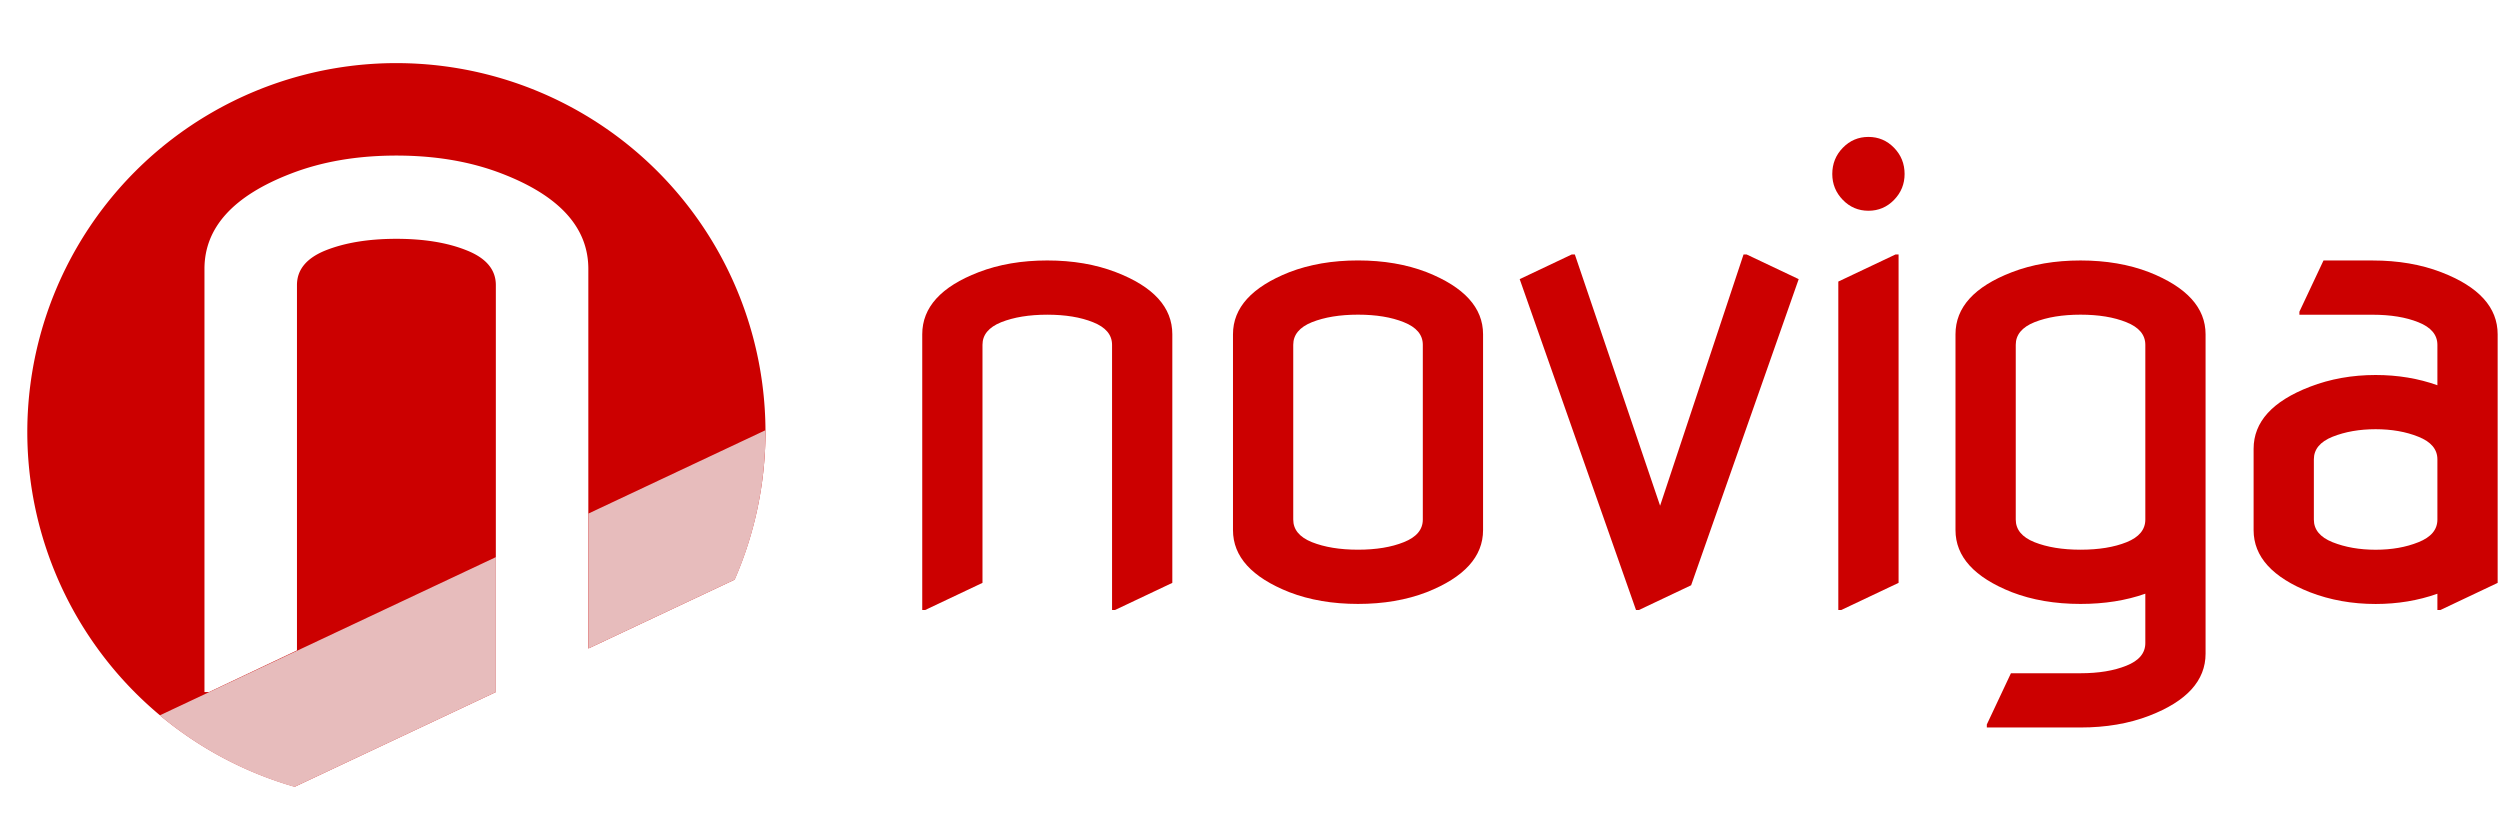 <svg version="1.1" viewBox="0 0 300 100" xmlns="http://www.w3.org/2000/svg">
 <g transform="translate(-88.583 -76.535)">
  <path d="m136.15 84.108a44.291 44.291 0 0 0-44.291 44.293 44.291 44.291 0 0 0 32.096 42.539l24.129-11.359v-48.838c-4e-5 -1.85-1.165-3.237-3.496-4.162-2.294-0.925-5.108-1.387-8.438-1.387-3.33 5e-5 -6.159 0.462-8.49 1.387-2.294 0.925-3.441 2.312-3.441 4.162v43.844l-10.545 4.994h-0.555v-50.779c-1e-5 -4.958 3.46-8.77 10.379-11.434 3.737-1.443 7.954-2.164 12.652-2.164 4.699 6e-5 8.917 0.721 12.654 2.164 6.919 2.664 10.379 6.476 10.379 11.434v45.555l17.545-8.26a44.291 44.291 0 0 0 3.713-17.695 44.291 44.291 0 0 0-44.291-44.293z" fill="#c00"/>
 </g>
 <path d="m91.857 51.625-21.25 10.004v16.195l17.57-8.271c2.361-5.416 3.68-11.39 3.68-17.678 0-0.084 4.6e-4 -0.166 0-0.25zm-32.35 15.229-40.338 18.99c4.667 3.903 10.156 6.861 16.164 8.588l24.174-11.381v-16.197z" fill="#e7bcbc"/>
 <g transform="translate(0 1.417)">
  <g transform="translate(-91.181 -68.36)" fill="#c00">
   <path d="m201.85 140.14v-33.083c0-3.23 2.254-5.713 6.761-7.448 2.434-0.94 5.182-1.41 8.244-1.41 3.061 4.1e-5 5.809 0.47 8.244 1.41 4.507 1.736 6.761 4.218 6.761 7.448v29.829l-6.87 3.254h-0.362v-31.817c-3e-5 -1.205-0.759-2.109-2.278-2.712-1.494-0.603-3.326-0.904-5.496-0.904-2.169 4e-5 -4.013 0.301-5.532 0.904-1.494 0.603-2.242 1.506-2.242 2.712v28.563l-6.87 3.254h-0.362"/>
   <path d="m246.37 129.29c-1e-5 1.205 0.747 2.109 2.242 2.712 1.518 0.603 3.362 0.904 5.532 0.904 2.169 0 4.001-0.301 5.496-0.904 1.518-0.603 2.278-1.506 2.278-2.712v-20.971c-3e-5 -1.205-0.759-2.109-2.278-2.712-1.494-0.603-3.326-0.904-5.496-0.904-2.169 4e-5 -4.013 0.301-5.532 0.904-1.494 0.603-2.242 1.506-2.242 2.712v20.971m-7.231 1.266v-23.502c0-3.182 2.254-5.664 6.761-7.448 2.434-0.94 5.182-1.41 8.244-1.41 3.061 4.1e-5 5.809 0.47 8.244 1.41 4.507 1.784 6.761 4.266 6.761 7.448v23.502c-4e-5 3.182-2.254 5.665-6.761 7.448-2.434 0.94-5.182 1.41-8.244 1.41s-5.809-0.47-8.244-1.41c-4.508-1.784-6.761-4.266-6.761-7.448"/>
   <path d="m287.5 140.14-13.956-39.7 6.255-2.965h0.362l10.232 30.154 10.015-30.154h0.362l6.255 2.965-12.908 36.735-6.255 2.965h-0.362"/>
   <path d="m312.32 90.931c-0.844-0.868-1.266-1.904-1.266-3.109-1e-5 -1.229 0.422-2.278 1.266-3.146 0.844-0.868 1.868-1.302 3.073-1.302 1.205 5.6e-5 2.23 0.434 3.073 1.302 0.844 0.868 1.265 1.916 1.266 3.146-2e-5 1.205-0.422 2.242-1.266 3.109-0.844 0.868-1.868 1.302-3.073 1.302-1.205 4.7e-5 -2.23-0.434-3.073-1.302m-0.542 49.209v-39.41l6.87-3.254h0.362v39.41l-6.87 3.254h-0.362"/>
   <path d="m325.84 130.56v-23.502c-1e-5 -3.23 2.254-5.713 6.761-7.448 2.434-0.94 5.182-1.41 8.244-1.41 3.061 4.1e-5 5.809 0.47 8.244 1.41 4.507 1.784 6.761 4.266 6.761 7.448v38.326c-4e-5 3.23-2.254 5.713-6.761 7.448-2.435 0.94-5.182 1.41-8.244 1.41h-11.245v-0.362l2.893-6.147h8.352c2.169-1e-5 4.001-0.301 5.496-0.904 1.518-0.603 2.278-1.506 2.278-2.712v-5.93c-2.314 0.82-4.905 1.229-7.774 1.229-3.061 0-5.809-0.47-8.244-1.41-4.508-1.784-6.761-4.266-6.761-7.448m7.231-1.266c-1e-5 1.205 0.747 2.109 2.242 2.712 1.518 0.603 3.362 0.904 5.532 0.904 2.193 0 4.037-0.301 5.532-0.904 1.494-0.603 2.242-1.506 2.242-2.712v-20.971c-3e-5 -1.205-0.759-2.109-2.278-2.712-1.494-0.603-3.326-0.904-5.496-0.904-2.169 4e-5 -4.013 0.301-5.532 0.904-1.494 0.603-2.242 1.506-2.242 2.712v20.971"/>
   <path d="m390.9 136.89-6.87 3.254h-0.362v-1.952c-2.314 0.82-4.785 1.229-7.412 1.229-2.82 0-5.448-0.47-7.882-1.41-4.508-1.784-6.761-4.266-6.761-7.448v-9.762c-1e-5 -3.23 2.254-5.713 6.761-7.448 2.434-0.94 5.062-1.41 7.882-1.41 2.651 3e-5 5.122 0.41 7.412 1.229v-4.845c-3e-5 -1.205-0.759-2.109-2.278-2.712-1.494-0.603-3.326-0.904-5.496-0.904h-8.786v-0.362l2.893-6.147h5.893c3.061 4.1e-5 5.809 0.47 8.244 1.41 4.507 1.736 6.761 4.218 6.761 7.448v29.829m-22.055-7.593c-2e-5 1.205 0.747 2.109 2.242 2.712 1.519 0.603 3.242 0.904 5.17 0.904s3.64-0.301 5.134-0.904c1.518-0.603 2.278-1.506 2.278-2.712v-7.231c-3e-5 -1.205-0.759-2.109-2.278-2.712-1.494-0.603-3.206-0.904-5.134-0.904-1.928 2e-5 -3.652 0.301-5.17 0.904-1.494 0.603-2.242 1.506-2.242 2.712v7.231"/>
  </g>
 </g>
</svg>
